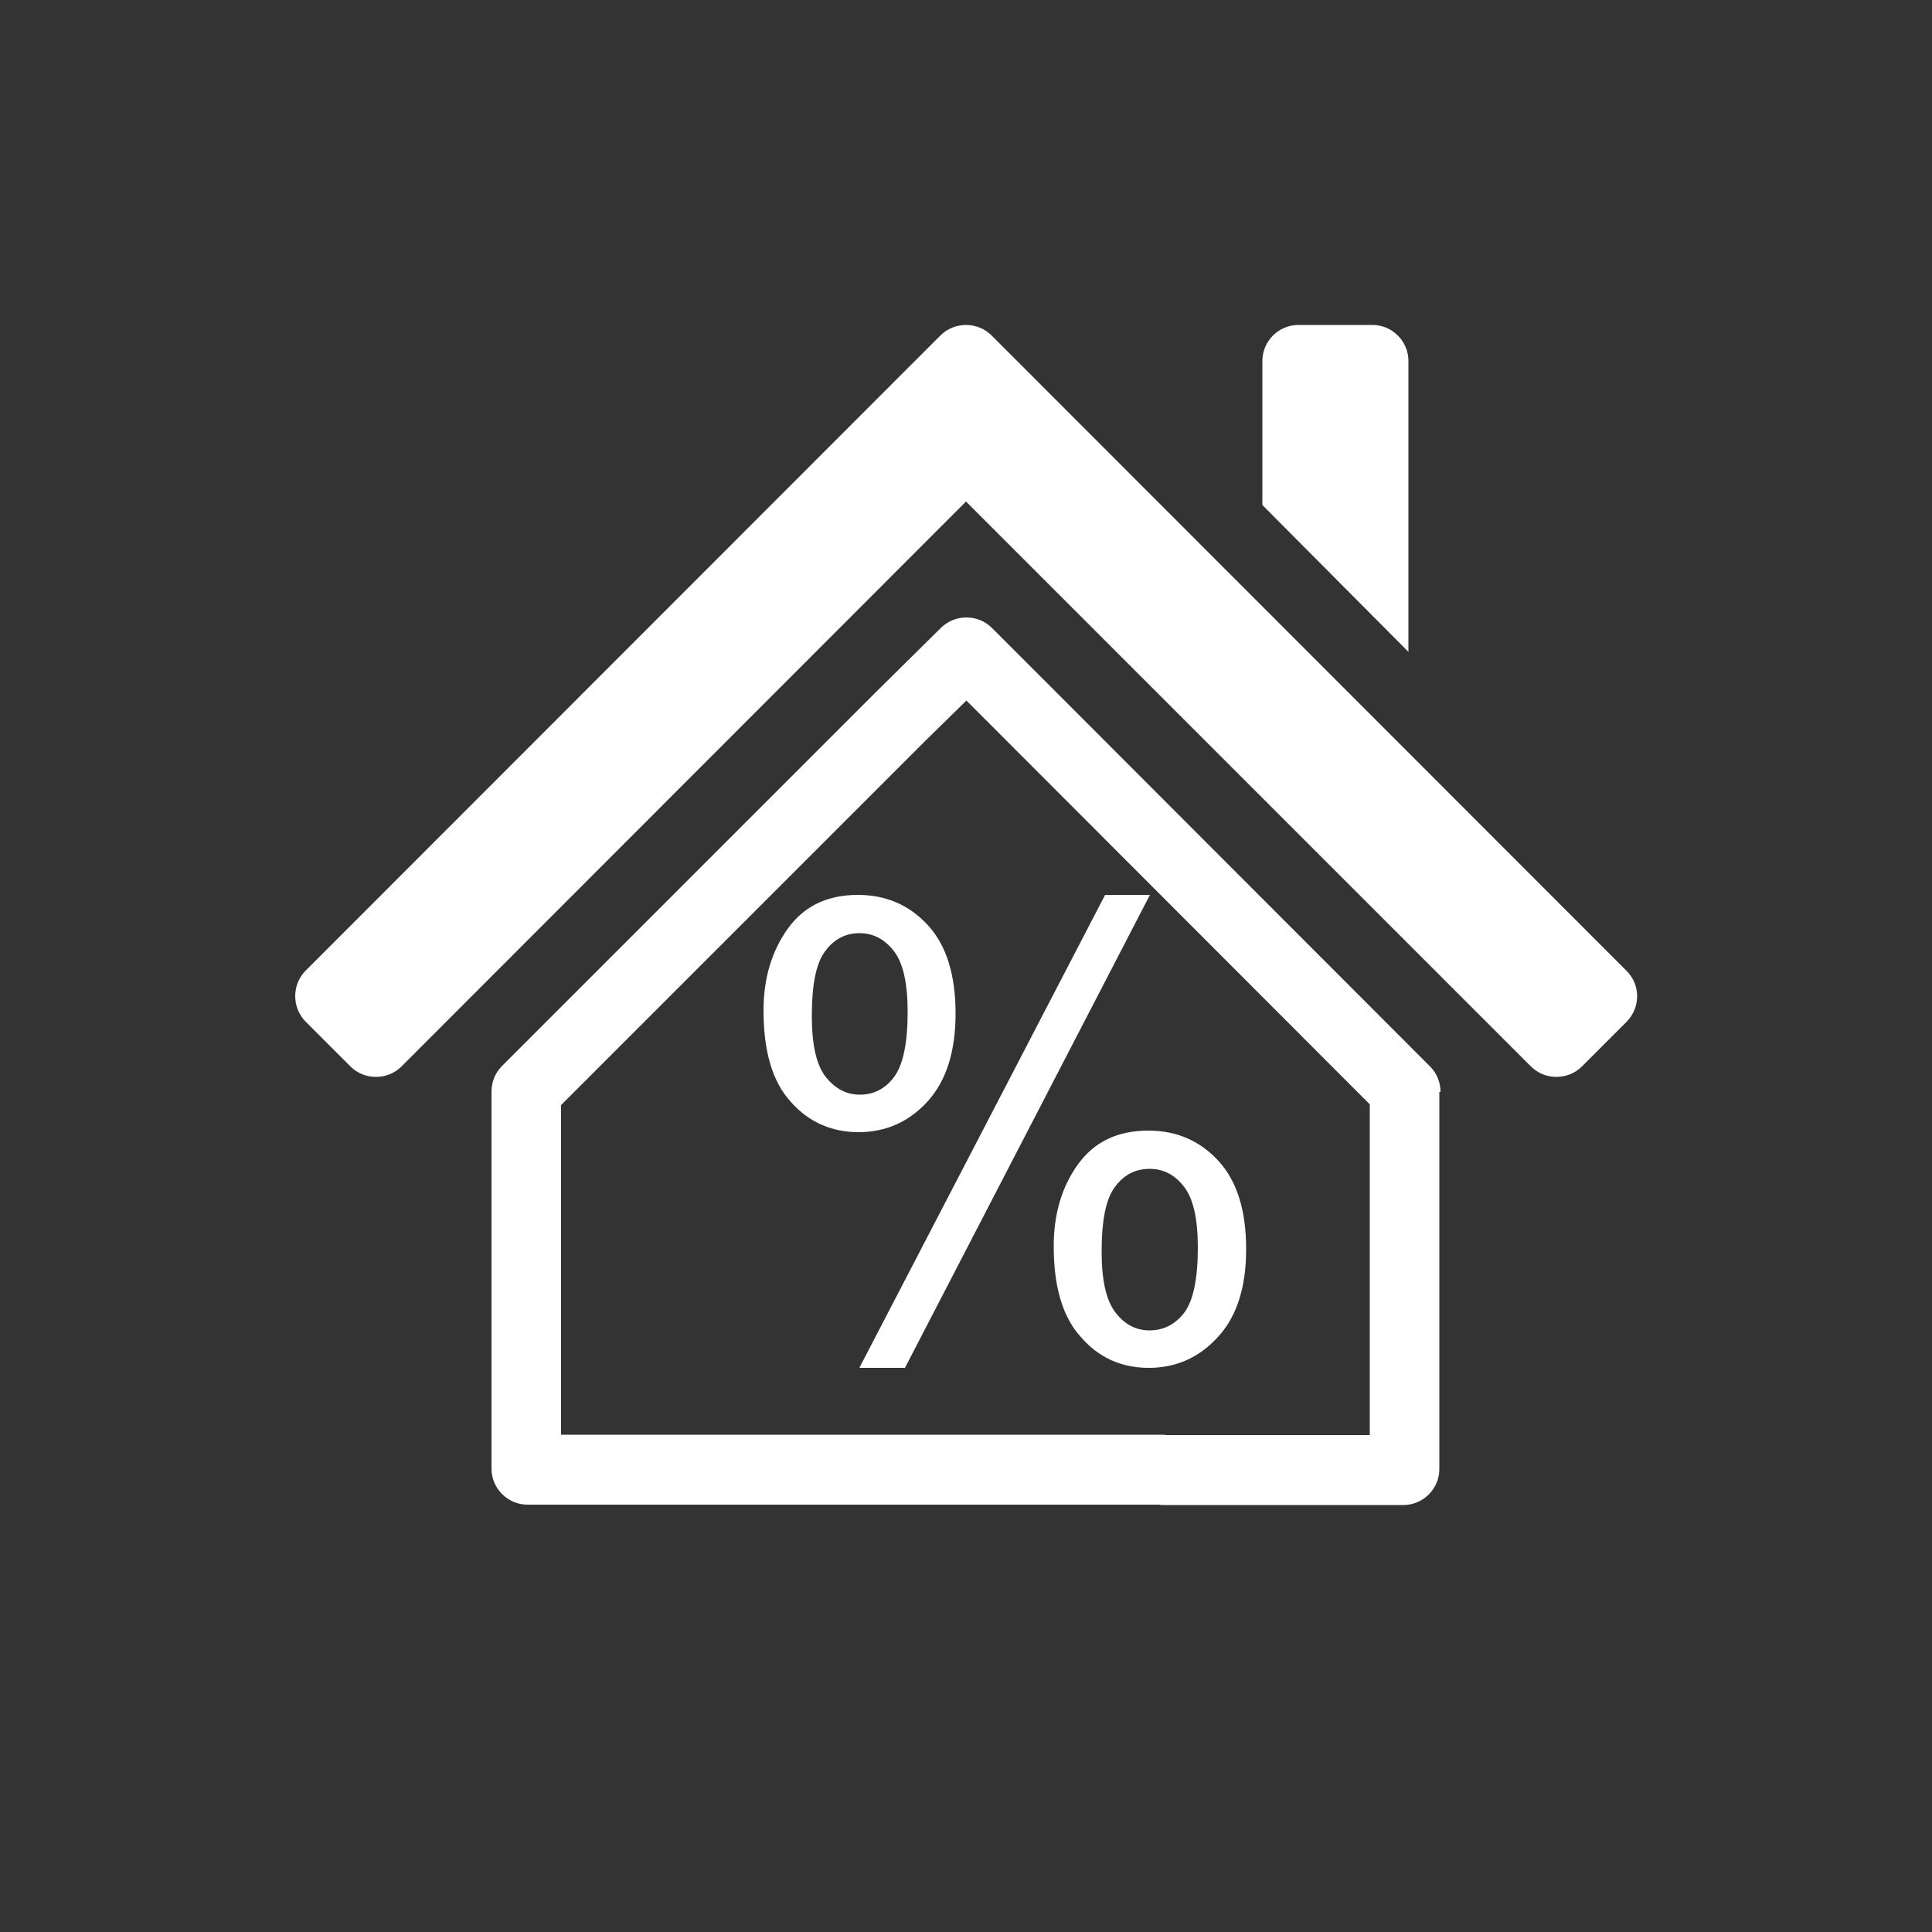 <?xml version="1.0" encoding="utf-8"?>
<!-- Generator: Adobe Illustrator 21.0.2, SVG Export Plug-In . SVG Version: 6.00 Build 0)  -->
<svg version="1.1" id="Layer_1" xmlns="http://www.w3.org/2000/svg" xmlns:xlink="http://www.w3.org/1999/xlink" x="0px" y="0px"
	 viewBox="0 0 500 500" style="enable-background:new 0 0 500 500;" xml:space="preserve">
<rect x="0" y="0" width="500" height="500" fill="#333333" stroke="none"/>
<style type="text/css">
	.st0{display:none;}
	.st1{display:inline;}
	.st2{fill:#FFFFFF;}
	.st3{enable-background:new    ;}
</style>
<g id="Layer_1_1_" class="st0">
	<circle class="st1" cx="250" cy="250" r="250"/>
</g>
<g id="Layer_2">
	<g>
		<path class="st2" d="M420.9,251.2L268.2,98.4l-11.6-11.6c-3.6-3.6-9.6-3.6-13.2,0l-11.6,11.6L79.1,251.2c-3.6,3.6-3.6,9.6,0,13.2
			L90.7,276c3.6,3.6,9.6,3.6,13.2,0L250,129.8L396.2,276c3.6,3.6,9.6,3.6,13.2,0l11.6-11.6C424.6,260.7,424.6,254.8,420.9,251.2z"/>
	</g>
	<g>
		<path class="st2" d="M364.5,168.7V93.4c0-5.1-4.2-9.3-9.3-9.3H336c-5.1,0-9.3,4.2-9.3,9.3v37.3L364.5,168.7z"/>
	</g>
	<g>
		<g>
			<path class="st2" d="M256.2,175.2L256.2,175.2L256.2,175.2 M250.1,181.3l10.2,10.2l94.2,94.3v15.8v12.5v57.3h-52.6
				c-0.6-0.1-1.3-0.1-1.9-0.1H198.4H175h-29.8v-50v-19.7V286l94.5-94.5L250.1,181.3 M250.1,159.8c-2.4,0-4.8,0.9-6.6,2.7L227,178.8
				l-97.1,97.1c-1.8,1.8-2.7,4.2-2.7,6.6v19.2v19.7v58.7c0,5.1,4.2,9.3,9.3,9.3H175h23.4H300c0.4,0.1,0.8,0.1,1.3,0.1h61.9
				c5.1,0,9.3-4.2,9.3-9.3v-66v-12.5v-19.1h0.3c0-2.4-0.9-4.8-2.7-6.6L273,178.8l-16.3-16.3C254.9,160.7,252.5,159.8,250.1,159.8
				L250.1,159.8z"/>
		</g>
	</g>
	<g class="st3">
		<path class="st2" d="M197.6,261.5c0-8.3,2.1-15.3,6.3-21.2c4.2-5.8,10.2-8.7,18.1-8.7c7.3,0,13.3,2.6,18.1,7.8
			c4.8,5.2,7.2,12.8,7.2,22.9c0,9.8-2.4,17.4-7.2,22.7c-4.8,5.3-10.8,8-17.9,8c-7,0-12.9-2.6-17.5-7.8
			C199.9,280,197.6,272.1,197.6,261.5z M222.4,241.5c-3.5,0-6.5,1.5-8.8,4.6c-2.4,3.1-3.5,8.7-3.5,16.9c0,7.4,1.2,12.7,3.6,15.7
			c2.4,3,5.3,4.6,8.8,4.6c3.6,0,6.6-1.5,8.9-4.6c2.3-3.1,3.5-8.7,3.5-16.8c0-7.5-1.2-12.8-3.6-15.8
			C228.9,243,225.9,241.5,222.4,241.5z M222.4,354L286,231.6h11.6L234.2,354H222.4z M272.7,322.5c0-8.3,2.1-15.4,6.3-21.2
			c4.2-5.8,10.2-8.7,18.2-8.7c7.3,0,13.3,2.6,18.1,7.8c4.8,5.2,7.2,12.8,7.2,22.9c0,9.8-2.4,17.4-7.3,22.7c-4.8,5.3-10.8,8-17.9,8
			c-7,0-12.9-2.6-17.5-7.9C275,340.9,272.7,333,272.7,322.5z M297.5,302.5c-3.6,0-6.6,1.5-8.9,4.6c-2.4,3.1-3.5,8.7-3.5,16.9
			c0,7.4,1.2,12.6,3.6,15.7c2.4,3.1,5.3,4.6,8.8,4.6c3.6,0,6.6-1.5,9-4.6c2.3-3.1,3.5-8.7,3.5-16.8c0-7.5-1.2-12.8-3.6-15.8
			C304,304,301.1,302.5,297.5,302.5z"/>
	</g>
</g>
</svg>
